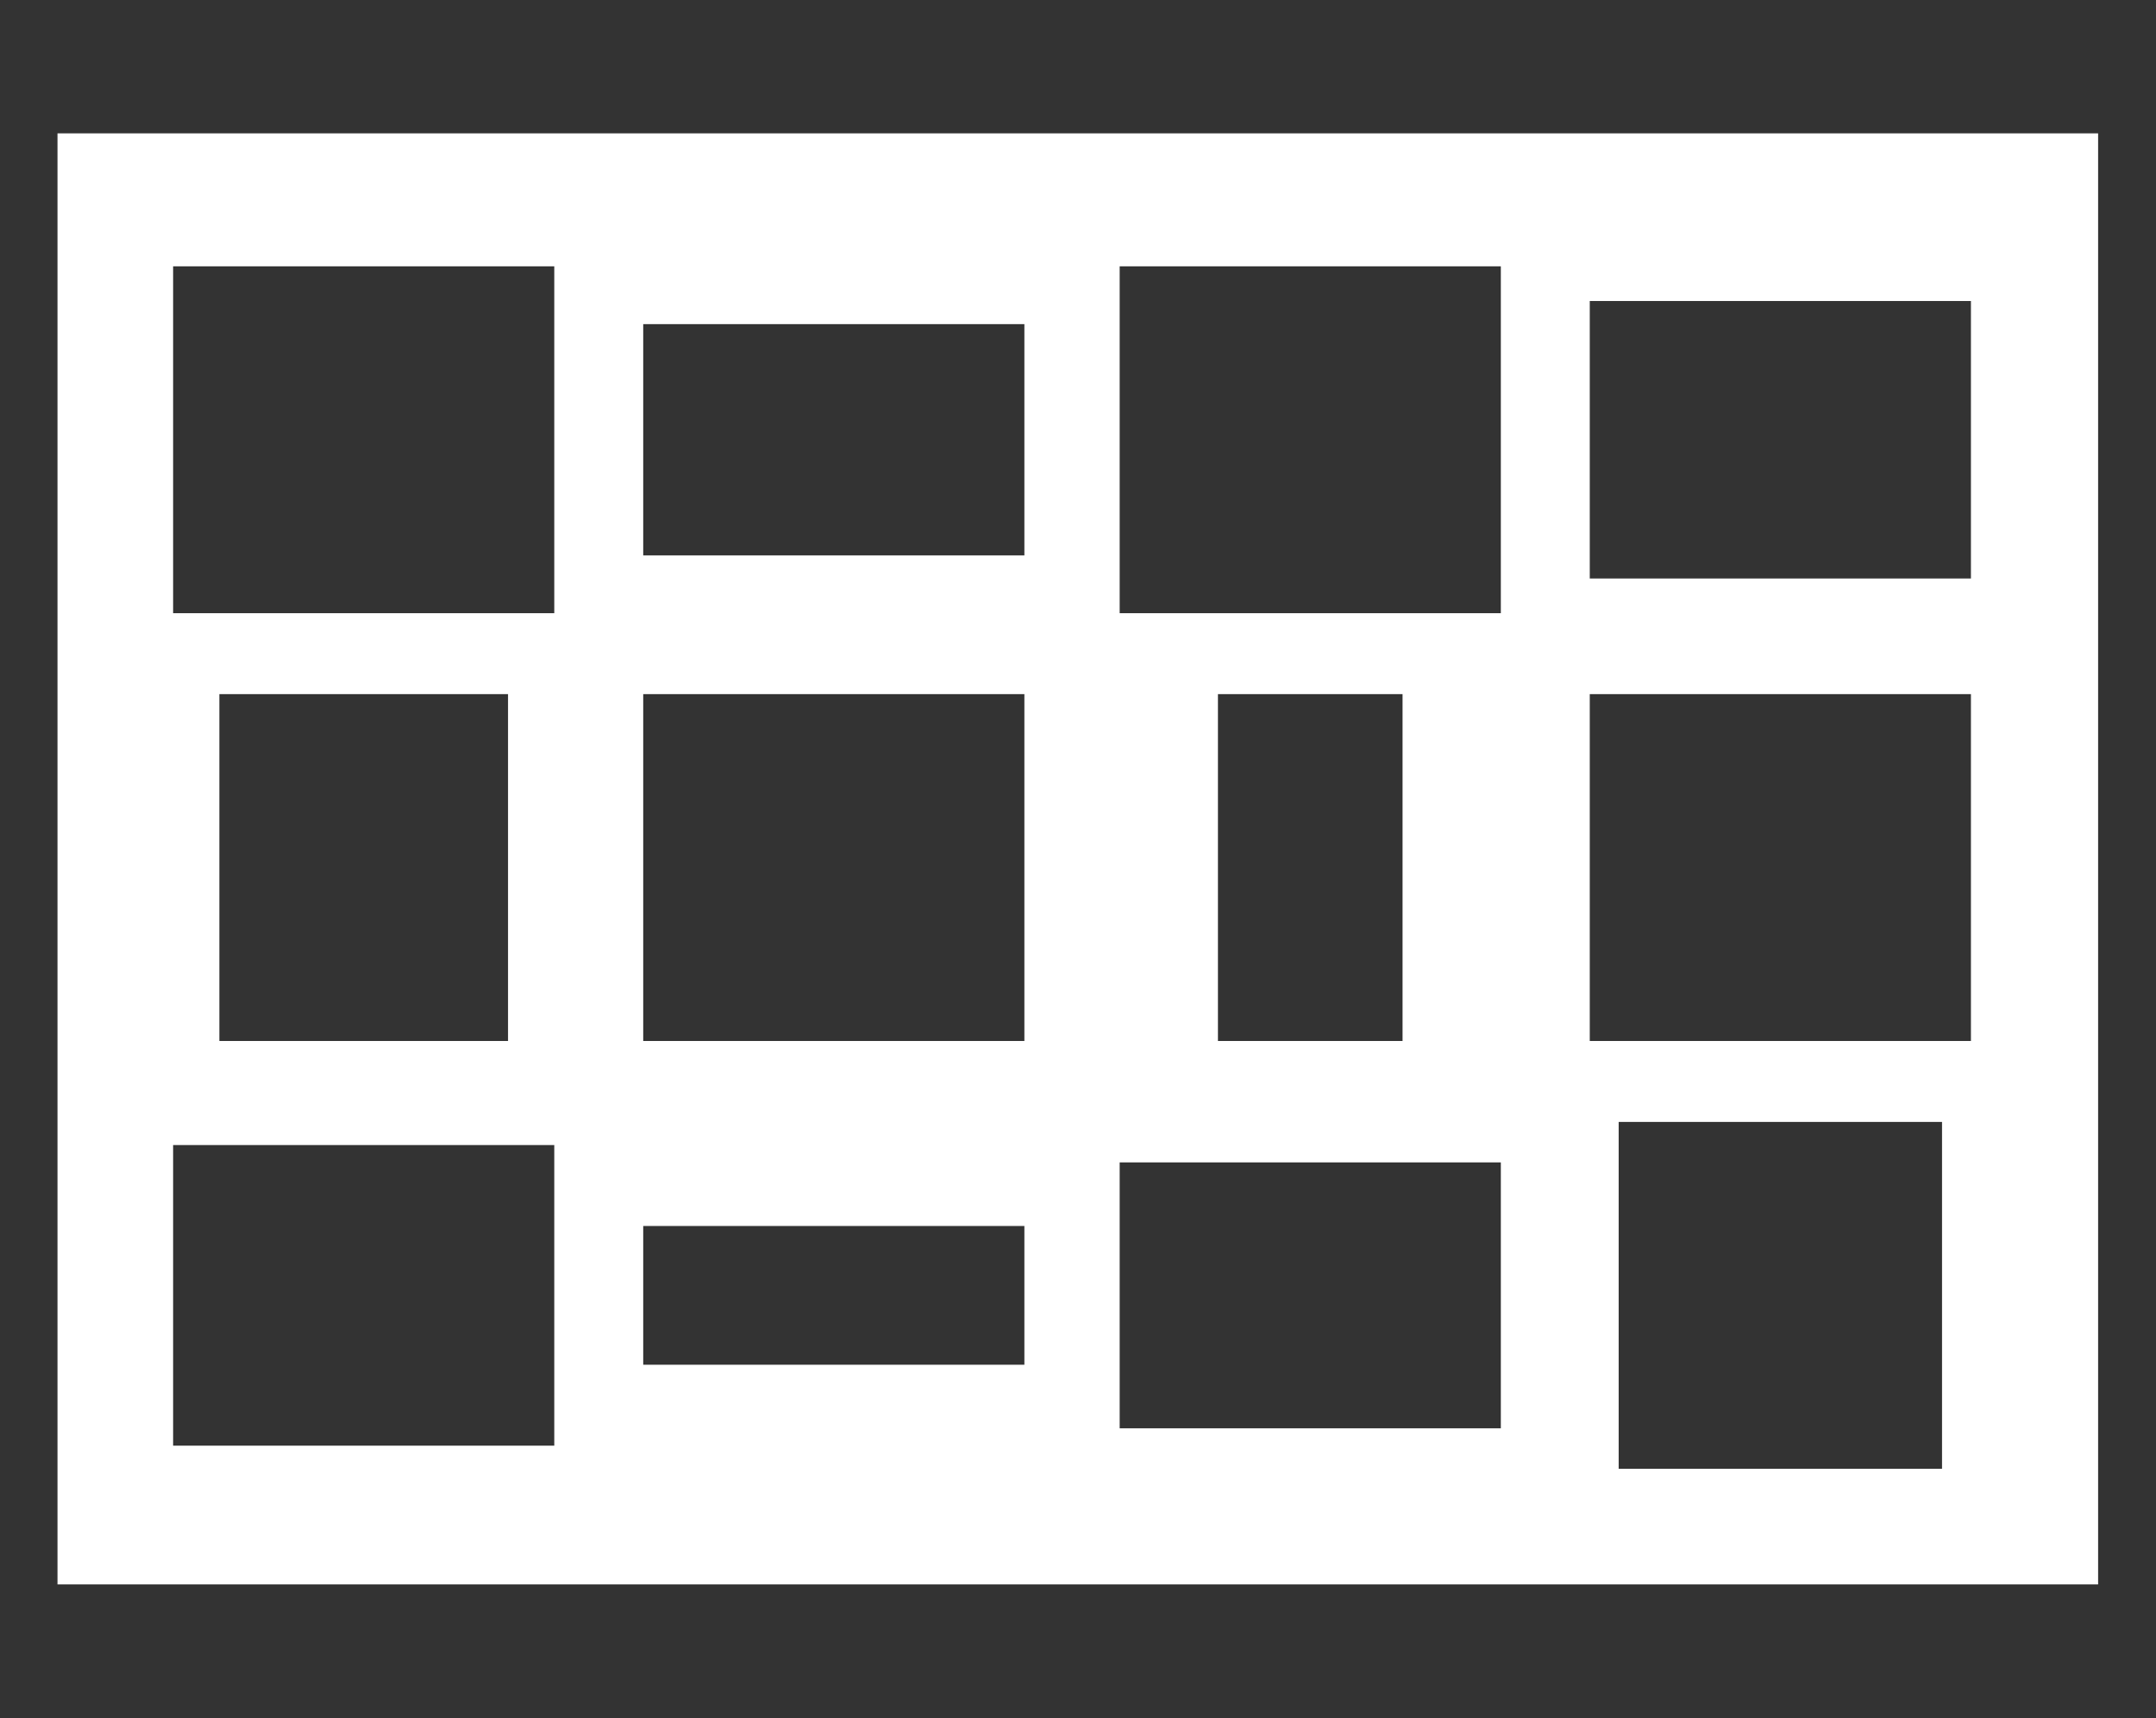 <?xml version="1.0" encoding="UTF-8" standalone="no"?>
<!-- Generator: Adobe Illustrator 13.0.0, SVG Export Plug-In . SVG Version: 6.00 Build 14948)  -->

<svg
   xmlns:dc="http://purl.org/dc/elements/1.1/"
   xmlns:cc="http://creativecommons.org/ns#"
   xmlns:rdf="http://www.w3.org/1999/02/22-rdf-syntax-ns#"
   xmlns:svg="http://www.w3.org/2000/svg"
   xmlns="http://www.w3.org/2000/svg"
   xmlns:sodipodi="http://sodipodi.sourceforge.net/DTD/sodipodi-0.dtd"
   xmlns:inkscape="http://www.inkscape.org/namespaces/inkscape"
   version="1.1"
   id="Layer_1"
   x="0px"
   y="0px"
   width="320"
   height="255"
   viewBox="0 0 320 255"
   enable-background="new 0 0 512 512"
   xml:space="preserve"
   sodipodi:docname="tilecontent-partition.svg"
   inkscape:version="0.92.2 (unknown)"><rect x="0" y="0" width="320" height="255" fill="#333333" stroke="none"/><defs
     id="defs11" /><sodipodi:namedview
     pagecolor="#ffffff"
     bordercolor="#666666"
     borderopacity="1"
     objecttolerance="10"
     gridtolerance="10"
     guidetolerance="10"
     inkscape:pageopacity="0"
     inkscape:pageshadow="2"
     inkscape:window-width="3066"
     inkscape:window-height="1689"
     id="namedview9"
     showgrid="false"
     inkscape:pagecheckerboard="true"
     inkscape:zoom="1.84375"
     inkscape:cx="-30.81279"
     inkscape:cy="122.36343"
     inkscape:window-x="134"
     inkscape:window-y="55"
     inkscape:window-maximized="1"
     inkscape:current-layer="Layer_1" /><g
     id="g6"
     transform="matrix(0.858,0,0,0.858,-57.961,-91.319)"><g
       id="g4"><path
         d="m 77.5,129.5 v 251 h 353 v -251 z m 85.937,227 H 97.5 v -52 h 65.937 z m -57.937,-70 v -60 h 49.937 v 60 z m 57.937,-74 H 97.5 v -60 h 65.937 z m 81.321,130 h -65.936 v -24 h 65.936 z m 0,-56 h -65.936 v -60 h 65.936 z m 0,-84 h -65.936 v -40 h 65.936 z m 82.421,151 h -65.937 v -46 h 65.937 z m -48.937,-67 v -60 h 31.937 v 60 z m 48.937,-74 h -65.937 v -60 h 65.937 z m 76.321,148 h -55.938 v -60 H 403.5 Z m 5,-74 h -65.938 v -60 H 408.5 Z m 0,-80 h -65.938 v -48 H 408.5 Z"
         id="path2"
         inkscape:connector-curvature="0"
         style="fill:#ffffff" /></g></g></svg>